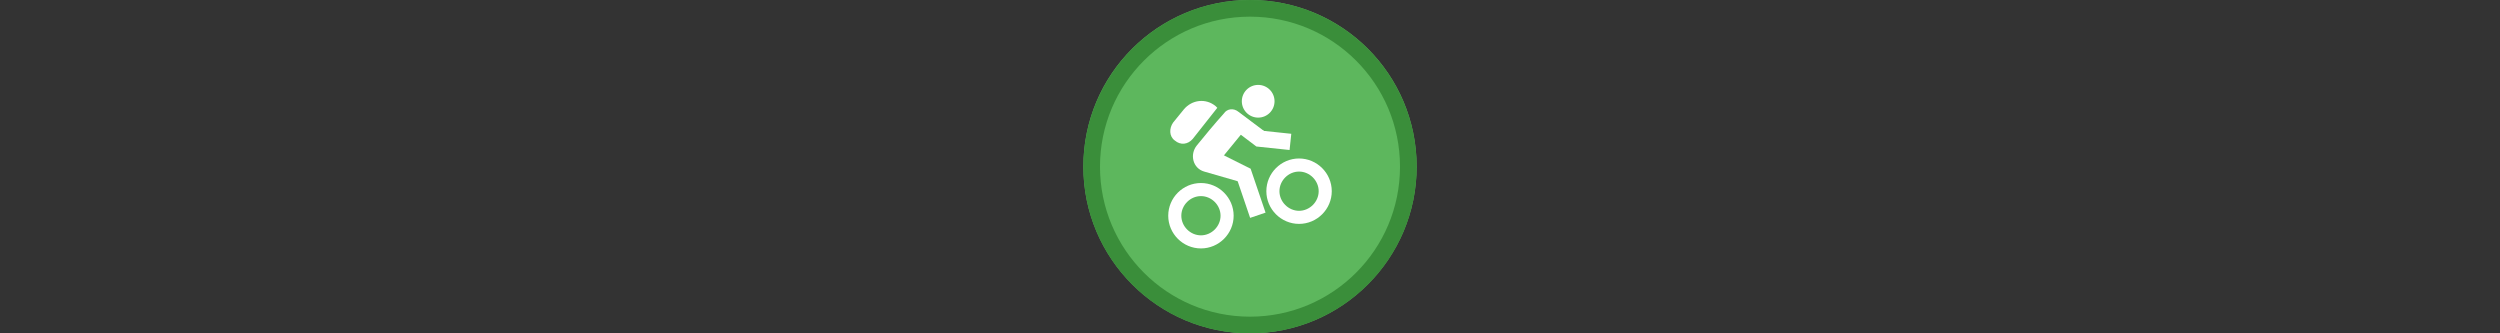 <svg width="300" height="40" viewBox="0 0 300 40" fill="none" xmlns="http://www.w3.org/2000/svg" xmlns:xlink="http://www.w3.org/1999/xlink">

<rect x="0" y="0" width="300" height="40" fill="#333333" stroke="none"/>

<g transform="translate(130, 0) scale(2 2) "> 

<g clip-path="url(#clip0)">
<path opacity="0.953" d="M9.999 0C15.514 0 20 4.446 20 10C20 15.517 15.514 20 9.999 20C4.486 20 0 15.517 0 10C0 4.446 4.486 0 9.999 0V0Z" fill="#60BE60"/>
<path opacity="0.95" fill-rule="evenodd" clip-rule="evenodd" d="M10 19C14.971 19 19 14.971 19 10C19 5.029 14.971 1 10 1C5.029 1 1 5.029 1 10C1 14.971 5.029 19 10 19ZM10 20C15.523 20 20 15.523 20 10C20 4.477 15.523 0 10 0C4.477 0 0 4.477 0 10C0 15.523 4.477 20 10 20Z" fill="#398C39"/>
</g>
<defs>
<clipPath id="clip0">
<path d="M0 0H20V20H0V0Z" fill="white"/>
</clipPath>
</defs>

</g>%n%n
<g transform="translate(138, 8) scale(0.75 0.75) "> 

<path fill-rule="nonzero" fill="rgb(100%, 100%, 100%)" fill-opacity="1" d="M 17.309 8.152 C 18.754 8.152 19.926 6.98 19.926 5.535 C 19.926 4.09 18.754 2.918 17.309 2.918 C 15.863 2.918 14.691 4.09 14.691 5.535 C 14.691 6.98 15.863 8.152 17.309 8.152 Z M 17.309 8.152 "/>
<path fill-rule="nonzero" fill="rgb(100%, 100%, 100%)" fill-opacity="1" d="M 23.848 16.785 C 25.551 16.785 26.988 18.223 26.988 19.926 C 26.988 21.625 25.551 23.062 23.848 23.062 C 22.148 23.062 20.711 21.625 20.711 19.926 C 20.711 18.223 22.148 16.785 23.848 16.785 Z M 23.848 14.691 C 20.973 14.691 18.617 17.047 18.617 19.926 C 18.617 22.801 20.973 25.156 23.848 25.156 C 26.727 25.156 29.082 22.801 29.082 19.926 C 29.082 17.047 26.727 14.691 23.848 14.691 Z M 23.848 14.691 "/>
<path fill-rule="nonzero" fill="rgb(100%, 100%, 100%)" fill-opacity="1" d="M 8.152 20.711 C 9.852 20.711 11.289 22.148 11.289 23.848 C 11.289 25.551 9.852 26.988 8.152 26.988 C 6.449 26.988 5.012 25.551 5.012 23.848 C 5.012 22.148 6.449 20.711 8.152 20.711 Z M 8.152 18.617 C 5.273 18.617 2.918 20.973 2.918 23.848 C 2.918 26.727 5.273 29.082 8.152 29.082 C 11.027 29.082 13.383 26.727 13.383 23.848 C 13.383 20.973 11.027 18.617 8.152 18.617 Z M 8.152 18.617 "/>
<path fill-rule="nonzero" fill="rgb(100%, 100%, 100%)" fill-opacity="1" d="M 15.477 18.746 L 15.348 16.391 L 11.422 14.691 L 14.953 10.375 L 18.879 10.77 L 14.168 7.234 C 13.383 6.582 12.336 6.711 11.812 7.496 C 10.508 8.938 8.543 11.289 7.496 12.598 C 6.32 14.039 6.844 16.262 8.676 16.785 Z M 15.477 18.746 "/>
<path fill-rule="nonzero" fill="rgb(100%, 100%, 100%)" fill-opacity="1" stroke-width="47.418" stroke-linecap="butt" stroke-linejoin="miter" stroke="rgb(100%, 100%, 100%)" stroke-opacity="1" stroke-miterlimit="10" d="M 408.521 218.845 L 318.462 209.358 L 240.227 150.098 " transform="matrix(0.055, 0, 0, 0.055, 0, 0)"/>
<path fill="none" stroke-width="47.418" stroke-linecap="butt" stroke-linejoin="miter" stroke="rgb(100%, 100%, 100%)" stroke-opacity="1" stroke-miterlimit="10" d="M 313.718 432.239 L 273.433 313.718 L 183.303 268.689 " transform="matrix(0.055, 0, 0, 0.055, 0, 0)"/>
<path fill-rule="nonzero" fill="rgb(100%, 100%, 100%)" fill-opacity="1" d="M 3.965 11.812 C 3.051 11.16 3.051 9.852 3.703 8.938 L 5.406 6.844 C 6.711 5.273 8.938 5.012 10.508 6.32 L 10.77 6.582 L 6.844 11.551 C 6.059 12.469 4.883 12.598 3.965 11.812 Z M 3.965 11.812 "/>

</g>%n%n</svg>